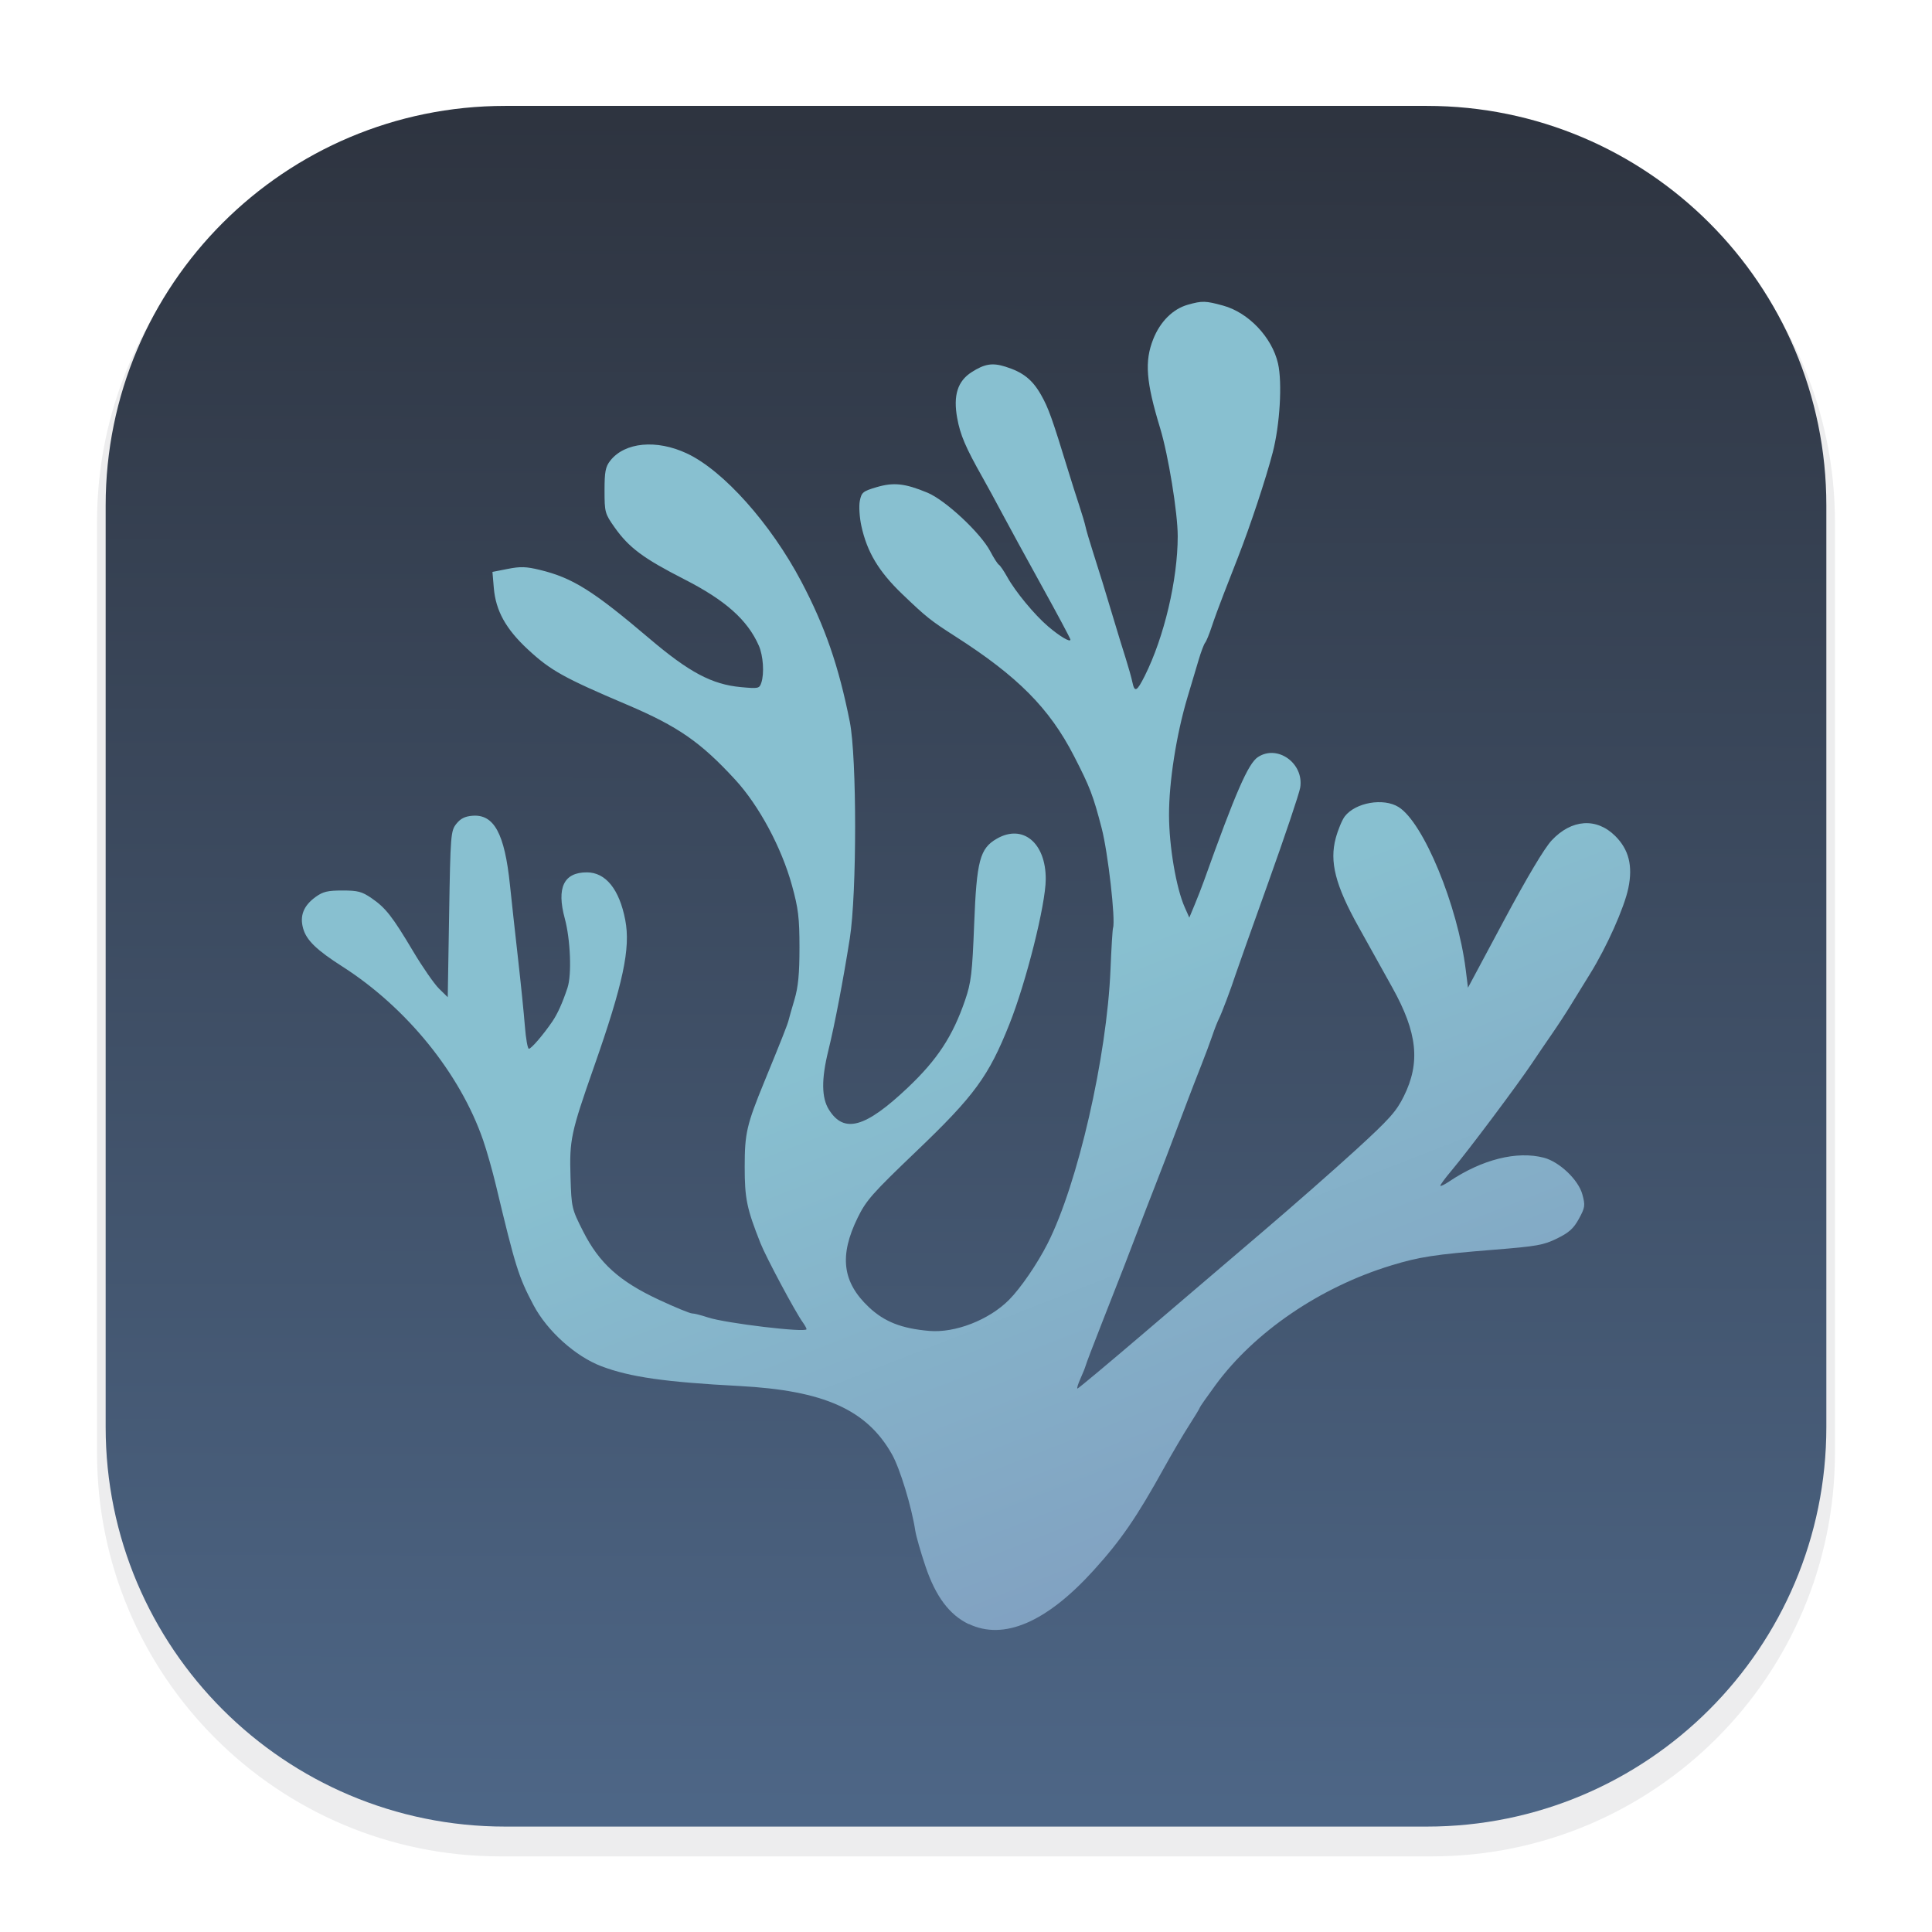 <?xml version="1.0" encoding="UTF-8" standalone="no"?>
<svg
   width="64"
   height="64"
   fill="none"
   version="1.1"
   viewBox="0 0 64 64"
   id="svg55"
   xmlns:xlink="http://www.w3.org/1999/xlink"
   xmlns="http://www.w3.org/2000/svg"
   xmlns:svg="http://www.w3.org/2000/svg">
  <g
     transform="translate(0 .008)"
     id="g20">
    <path
       d="m47.418 3.917h-30.837c-7.382 0-13.367 5.984-13.367 13.367v30.837c0 7.382 5.984 13.367 13.367 13.367h30.837c7.382 0 13.367-5.984 13.367-13.367v-30.837c0-7.382-5.984-13.367-13.367-13.367z"
       fill="#2e3440"
       filter="url(#filter1969)"
       opacity=".293"
       stroke-width="1.028"
       id="path2" />
    <path
       d="m47.266 3.5h-30.532c-7.309 0-13.234 5.925-13.234 13.234v30.532c0 7.309 5.925 13.234 13.234 13.234h30.532c7.309 0 13.234-5.925 13.234-13.234v-30.532c0-7.309-5.925-13.234-13.234-13.234z"
       fill="url(#linearGradient3657)"
       stroke-width="1.018"
       id="path4" />
    <path
       style="fill:url(#linearGradient1731);fill-opacity:1;stroke-width:0.088;opacity:1"
       d="m 32.09,53.793 c -0.639,-0.306 -1.096,-0.917 -1.432,-1.914 -0.159,-0.471 -0.311,-1.002 -0.338,-1.179 -0.122,-0.797 -0.509,-2.067 -0.773,-2.533 -0.835,-1.479 -2.255,-2.114 -5.061,-2.262 -2.454,-0.13 -3.615,-0.296 -4.56,-0.653 -0.863,-0.326 -1.8,-1.169 -2.254,-2.028 -0.496,-0.939 -0.595,-1.254 -1.246,-3.977 -0.113,-0.473 -0.303,-1.141 -0.422,-1.485 -0.763,-2.208 -2.534,-4.393 -4.663,-5.753 -0.853,-0.545 -1.188,-0.869 -1.298,-1.257 -0.121,-0.424 0.012,-0.759 0.417,-1.051 0.24,-0.173 0.396,-0.21 0.884,-0.21 0.511,0 0.643,0.035 0.961,0.252 0.469,0.321 0.69,0.602 1.384,1.768 0.31,0.52 0.694,1.073 0.853,1.23 l 0.29,0.284 0.046,-2.749 c 0.043,-2.623 0.054,-2.76 0.237,-2.991 0.14,-0.177 0.284,-0.25 0.535,-0.27 0.715,-0.057 1.066,0.589 1.242,2.284 0.053,0.508 0.172,1.6 0.266,2.427 0.094,0.827 0.197,1.842 0.229,2.256 0.032,0.414 0.092,0.752 0.133,0.752 0.079,0 0.474,-0.46 0.776,-0.902 0.173,-0.254 0.335,-0.612 0.503,-1.117 0.145,-0.433 0.099,-1.602 -0.091,-2.301 -0.275,-1.016 -0.032,-1.524 0.731,-1.524 0.625,0 1.077,0.559 1.273,1.576 0.181,0.939 -0.068,2.108 -1.037,4.87 -0.765,2.181 -0.814,2.414 -0.776,3.653 0.031,1.009 0.04,1.048 0.418,1.794 0.533,1.053 1.201,1.656 2.513,2.267 0.532,0.248 1.025,0.451 1.095,0.451 0.07,0 0.306,0.059 0.524,0.132 0.582,0.194 3.269,0.514 3.269,0.39 0,-0.03 -0.056,-0.13 -0.123,-0.224 -0.243,-0.333 -1.217,-2.155 -1.401,-2.619 -0.457,-1.154 -0.525,-1.481 -0.525,-2.535 0,-1.114 0.064,-1.391 0.657,-2.836 0.563,-1.373 0.767,-1.888 0.797,-2.02 0.017,-0.071 0.104,-0.38 0.196,-0.688 0.123,-0.415 0.165,-0.857 0.165,-1.719 -7.3e-4,-0.985 -0.038,-1.296 -0.25,-2.063 -0.346,-1.255 -1.092,-2.644 -1.881,-3.501 -1.145,-1.245 -1.897,-1.765 -3.583,-2.482 -2.092,-0.889 -2.531,-1.134 -3.276,-1.824 -0.737,-0.682 -1.071,-1.285 -1.136,-2.044 l -0.045,-0.531 0.51,-0.1 c 0.419,-0.083 0.608,-0.076 1.058,0.033 1.085,0.262 1.764,0.688 3.63,2.273 1.321,1.123 2.076,1.523 3.036,1.611 0.576,0.053 0.608,0.046 0.672,-0.143 0.104,-0.31 0.064,-0.902 -0.084,-1.236 -0.376,-0.85 -1.106,-1.499 -2.468,-2.194 -1.357,-0.693 -1.834,-1.048 -2.309,-1.721 -0.319,-0.451 -0.332,-0.502 -0.332,-1.218 -6.9e-5,-0.623 0.031,-0.788 0.19,-0.99 0.479,-0.612 1.532,-0.711 2.539,-0.239 1.206,0.565 2.778,2.325 3.79,4.244 0.786,1.49 1.239,2.8 1.606,4.647 0.235,1.183 0.235,5.685 -4.7e-4,7.176 -0.22,1.394 -0.501,2.86 -0.711,3.714 -0.233,0.946 -0.227,1.563 0.019,1.956 0.499,0.799 1.201,0.605 2.6,-0.716 0.993,-0.938 1.502,-1.715 1.913,-2.914 0.199,-0.583 0.236,-0.89 0.299,-2.516 0.082,-2.103 0.188,-2.506 0.75,-2.829 0.863,-0.497 1.628,0.138 1.621,1.346 -0.004,0.839 -0.647,3.4 -1.203,4.796 -0.689,1.731 -1.161,2.375 -3.088,4.217 -1.451,1.388 -1.658,1.621 -1.939,2.196 -0.617,1.26 -0.508,2.134 0.368,2.961 0.515,0.486 1.083,0.71 2.003,0.789 0.857,0.074 1.978,-0.362 2.641,-1.027 0.385,-0.386 0.941,-1.198 1.283,-1.874 0.996,-1.969 1.96,-6.172 2.08,-9.069 0.029,-0.708 0.067,-1.328 0.084,-1.378 0.088,-0.263 -0.167,-2.503 -0.376,-3.304 -0.284,-1.092 -0.387,-1.36 -0.917,-2.391 -0.812,-1.581 -1.862,-2.639 -3.932,-3.964 -0.815,-0.522 -0.963,-0.639 -1.76,-1.404 -0.777,-0.745 -1.164,-1.391 -1.352,-2.256 -0.062,-0.285 -0.085,-0.657 -0.051,-0.827 0.056,-0.284 0.102,-0.321 0.552,-0.455 0.567,-0.168 0.94,-0.128 1.687,0.181 0.598,0.248 1.764,1.336 2.082,1.943 0.116,0.221 0.245,0.421 0.287,0.446 0.042,0.024 0.165,0.206 0.275,0.403 0.267,0.484 0.905,1.256 1.352,1.637 0.394,0.336 0.749,0.545 0.741,0.436 -0.003,-0.037 -0.432,-0.841 -0.955,-1.786 -0.522,-0.945 -1.114,-2.028 -1.314,-2.406 -0.2,-0.378 -0.485,-0.9 -0.632,-1.16 -0.573,-1.015 -0.747,-1.42 -0.85,-1.989 -0.135,-0.744 0.014,-1.219 0.479,-1.516 0.429,-0.275 0.686,-0.317 1.115,-0.183 0.583,0.182 0.895,0.427 1.183,0.933 0.245,0.429 0.367,0.771 0.909,2.54 0.101,0.331 0.262,0.837 0.357,1.124 0.095,0.287 0.189,0.606 0.21,0.709 0.021,0.102 0.128,0.467 0.238,0.81 0.221,0.689 0.412,1.307 0.721,2.342 0.113,0.378 0.279,0.92 0.37,1.203 0.09,0.284 0.191,0.642 0.223,0.796 0.073,0.347 0.149,0.307 0.41,-0.214 0.642,-1.283 1.09,-3.182 1.091,-4.625 3.4e-4,-0.775 -0.312,-2.692 -0.583,-3.582 -0.468,-1.536 -0.52,-2.211 -0.228,-2.947 0.231,-0.582 0.651,-1 1.147,-1.14 0.474,-0.134 0.584,-0.131 1.167,0.029 0.843,0.231 1.62,1.051 1.819,1.916 0.146,0.639 0.063,2.036 -0.176,2.954 -0.226,0.868 -0.736,2.407 -1.147,3.462 -0.111,0.284 -0.322,0.825 -0.469,1.203 -0.148,0.378 -0.332,0.881 -0.409,1.117 -0.078,0.236 -0.173,0.468 -0.213,0.516 -0.039,0.047 -0.135,0.299 -0.212,0.559 -0.077,0.26 -0.245,0.821 -0.372,1.246 -0.37,1.237 -0.615,2.806 -0.612,3.91 0.003,1.038 0.237,2.412 0.52,3.049 l 0.152,0.342 0.178,-0.428 c 0.098,-0.235 0.233,-0.583 0.301,-0.772 1.053,-2.945 1.471,-3.904 1.793,-4.117 0.65,-0.429 1.534,0.21 1.401,1.013 -0.032,0.195 -0.509,1.611 -1.059,3.147 -0.551,1.536 -1.038,2.909 -1.084,3.051 -0.143,0.443 -0.459,1.281 -0.551,1.461 -0.048,0.095 -0.147,0.346 -0.218,0.559 -0.072,0.213 -0.238,0.657 -0.369,0.988 -0.131,0.331 -0.333,0.853 -0.449,1.16 -0.67,1.775 -0.884,2.338 -1.098,2.879 -0.131,0.331 -0.377,0.969 -0.548,1.418 -0.341,0.9 -0.445,1.168 -1.185,3.051 -0.279,0.709 -0.522,1.347 -0.541,1.418 -0.019,0.071 -0.1,0.274 -0.18,0.451 -0.08,0.177 -0.123,0.322 -0.096,0.322 0.027,0 1.011,-0.822 2.187,-1.826 1.176,-1.004 2.947,-2.516 3.936,-3.359 0.989,-0.843 2.383,-2.067 3.097,-2.72 1.112,-1.017 1.34,-1.271 1.59,-1.775 0.556,-1.121 0.453,-2.105 -0.377,-3.599 -0.289,-0.52 -0.795,-1.429 -1.124,-2.02 -0.766,-1.373 -0.965,-2.152 -0.753,-2.936 0.076,-0.281 0.211,-0.604 0.299,-0.719 0.355,-0.461 1.282,-0.622 1.782,-0.31 0.824,0.512 1.957,3.256 2.224,5.383 l 0.075,0.602 1.197,-2.237 c 0.762,-1.424 1.334,-2.384 1.574,-2.641 0.658,-0.706 1.486,-0.764 2.106,-0.149 0.452,0.449 0.589,0.99 0.435,1.73 -0.134,0.646 -0.715,1.948 -1.267,2.836 -0.216,0.348 -0.511,0.827 -0.655,1.063 -0.144,0.236 -0.422,0.662 -0.619,0.945 -0.196,0.284 -0.486,0.709 -0.643,0.945 -0.487,0.729 -2.141,2.936 -2.674,3.567 -0.22,0.26 -0.385,0.487 -0.368,0.504 0.018,0.017 0.148,-0.047 0.29,-0.143 1.089,-0.732 2.245,-1.022 3.139,-0.788 0.516,0.135 1.143,0.733 1.274,1.214 0.1,0.367 0.09,0.434 -0.113,0.807 -0.175,0.321 -0.327,0.459 -0.722,0.653 -0.45,0.221 -0.662,0.259 -2.094,0.374 -1.961,0.157 -2.465,0.234 -3.405,0.521 -2.351,0.717 -4.525,2.198 -5.822,3.967 -0.285,0.388 -0.518,0.723 -0.518,0.743 0,0.021 -0.159,0.284 -0.353,0.586 -0.194,0.302 -0.567,0.934 -0.827,1.405 -0.908,1.64 -1.43,2.4 -2.337,3.4 -1.561,1.721 -2.976,2.328 -4.134,1.775 z"
       id="path12-3" />
  </g>
  <defs
     id="defs53">
    <linearGradient
       id="paint3_linear_24_14"
       x1="41.178"
       x2="37.74"
       y1="45.254"
       y2="45.254"
       gradientUnits="userSpaceOnUse">
      <stop
         stop-color="#2E3440"
         offset="0"
         id="stop22" />
      <stop
         stop-color="#4C566A"
         stop-opacity="0"
         offset="1"
         id="stop24" />
    </linearGradient>
    <linearGradient
       id="paint4_linear_24_14"
       x1="41.178"
       x2="37.74"
       y1="36.68"
       y2="36.68"
       gradientUnits="userSpaceOnUse"
       spreadMethod="pad">
      <stop
         stop-color="#2E3440"
         offset="0"
         id="stop27" />
      <stop
         stop-color="#4C566A"
         stop-opacity="0"
         offset="1"
         id="stop29" />
    </linearGradient>
    <linearGradient
       id="linearGradient2775"
       x1="40.764"
       x2="15.253"
       y1="17.011"
       y2="40.03"
       gradientUnits="userSpaceOnUse">
      <stop
         stop-color="#81a1c1"
         offset="0"
         id="stop32" />
      <stop
         stop-color="#88c0d0"
         offset="1"
         id="stop34" />
    </linearGradient>
    <linearGradient
       id="linearGradient3085"
       x1="40.79"
       x2="15.559"
       y1="45.39"
       y2="23.659"
       gradientUnits="userSpaceOnUse">
      <stop
         stop-color="#81a1c1"
         offset="0"
         id="stop37" />
      <stop
         stop-color="#88c0d0"
         offset="1"
         id="stop39" />
    </linearGradient>
    <linearGradient
       id="linearGradient3657"
       x1="31.26"
       x2="31"
       y1="4.438"
       y2="89.188"
       gradientTransform="matrix(1.018 0 0 1.018 -.571 -.571)"
       gradientUnits="userSpaceOnUse">
      <stop
         stop-color="#2e3440"
         offset="0"
         id="stop42" />
      <stop
         stop-color="#5e81ac"
         offset="1"
         id="stop44" />
    </linearGradient>
    <filter
       id="filter4207"
       x="-0.043"
       y="-0.043"
       width="1.087"
       height="1.086"
       color-interpolation-filters="sRGB">
      <feGaussianBlur
         stdDeviation="0.474"
         id="feGaussianBlur47" />
    </filter>
    <filter
       id="filter1969"
       x="-0.03"
       y="-0.03"
       width="1.06"
       height="1.06"
       color-interpolation-filters="sRGB">
      <feGaussianBlur
         stdDeviation="0.72"
         id="feGaussianBlur50" />
    </filter>
    <linearGradient
       xlink:href="#linearGradient3085"
       id="linearGradient1731"
       x1="124.167"
       y1="42.367"
       x2="116.788"
       y2="23.523"
       gradientUnits="userSpaceOnUse"
       gradientTransform="translate(-77.391,6.869)" />
  </defs>
</svg>
